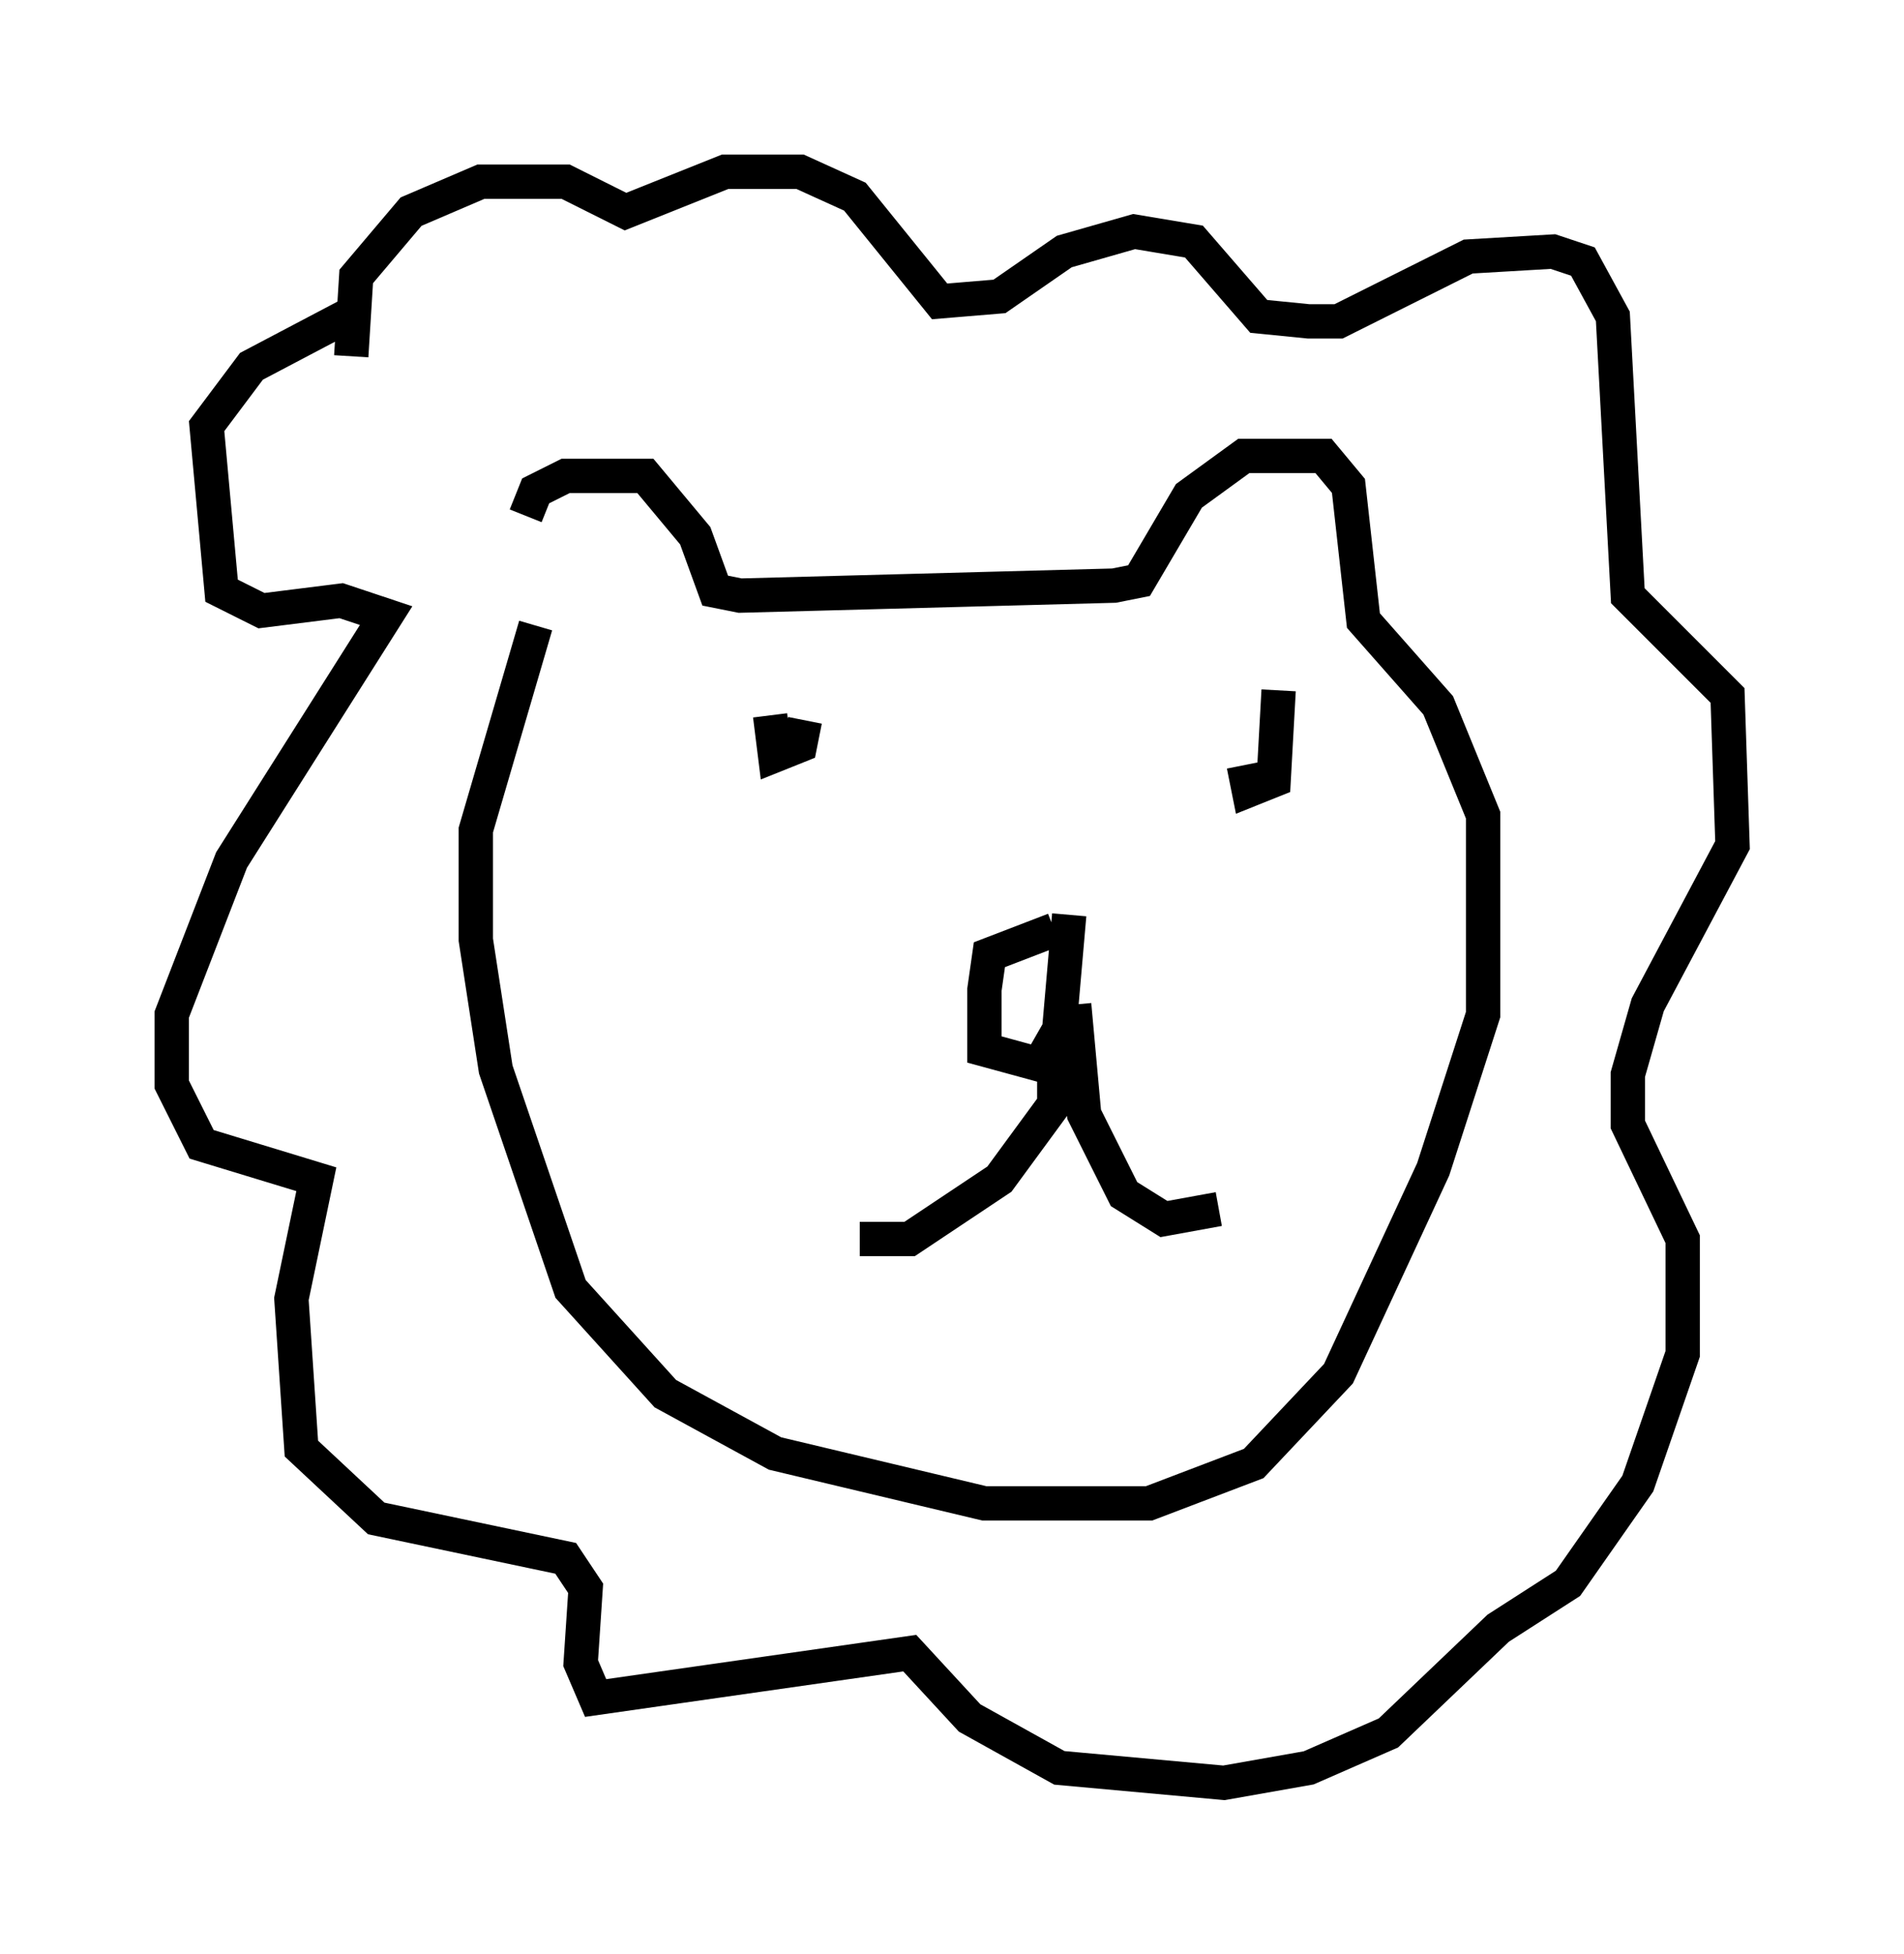 <?xml version="1.0" encoding="utf-8" ?>
<svg baseProfile="full" height="56.916" version="1.1" width="55.464" xmlns="http://www.w3.org/2000/svg" xmlns:ev="http://www.w3.org/2001/xml-events" xmlns:xlink="http://www.w3.org/1999/xlink"><defs /><rect fill="white" height="56.916" width="55.464" x="0" y="0" /><path d="M15.313, 18.218 m0.0, -3.196 l0.291, -0.726 0.872, -0.436 l2.324, 0.0 1.453, 1.743 l0.581, 1.598 0.726, 0.145 l10.894, -0.291 0.726, -0.145 l1.453, -2.469 1.598, -1.162 l2.324, 0.0 0.726, 0.872 l0.436, 3.922 2.179, 2.469 l1.307, 3.196 0.0, 5.81 l-1.453, 4.503 -2.76, 5.955 l-2.469, 2.615 -3.05, 1.162 l-4.793, 0.0 -6.101, -1.453 l-3.196, -1.743 -2.76, -3.05 l-2.179, -6.391 -0.581, -3.777 l0.0, -3.196 1.743, -5.955 m15.106, 8.86 l-1.888, 0.726 -0.145, 1.017 l0.0, 1.743 1.598, 0.436 l0.581, -1.017 0.291, -3.341 m-0.436, 3.631 l0.0, 1.888 -1.598, 2.179 l-2.615, 1.743 -1.453, 0.0 m6.246, -6.827 l0.291, 3.196 1.162, 2.324 l1.162, 0.726 1.598, -0.291 m1.743, -15.106 l-0.145, 2.615 -0.726, 0.291 l-0.145, -0.726 m-12.782, -1.307 l-0.145, 0.726 -0.726, 0.291 l-0.145, -1.162 m-12.201, -10.458 l0.145, -2.324 1.598, -1.888 l2.034, -0.872 2.469, 0.0 l1.743, 0.872 2.905, -1.162 l2.179, 0.0 1.598, 0.726 l2.469, 3.05 1.743, -0.145 l1.888, -1.307 2.034, -0.581 l1.743, 0.291 1.888, 2.179 l1.453, 0.145 0.872, 0.0 l3.777, -1.888 2.469, -0.145 l0.872, 0.291 0.872, 1.598 l0.436, 8.134 2.905, 2.905 l0.145, 4.358 -2.469, 4.648 l-0.581, 2.034 0.0, 1.453 l1.598, 3.341 0.0, 3.341 l-1.307, 3.777 -2.034, 2.905 l-2.034, 1.307 -3.196, 3.05 l-2.324, 1.017 -2.469, 0.436 l-4.793, -0.436 -2.615, -1.453 l-1.743, -1.888 -9.151, 1.307 l-0.436, -1.017 0.145, -2.179 l-0.581, -0.872 -5.52, -1.162 l-2.179, -2.034 -0.291, -4.358 l0.726, -3.486 -3.341, -1.017 l-0.872, -1.743 0.0, -2.034 l1.743, -4.503 4.503, -7.117 l-1.307, -0.436 -2.324, 0.291 l-1.162, -0.581 -0.436, -4.793 l1.307, -1.743 2.76, -1.453 " fill="none" stroke="black" stroke-width="1" /></svg>